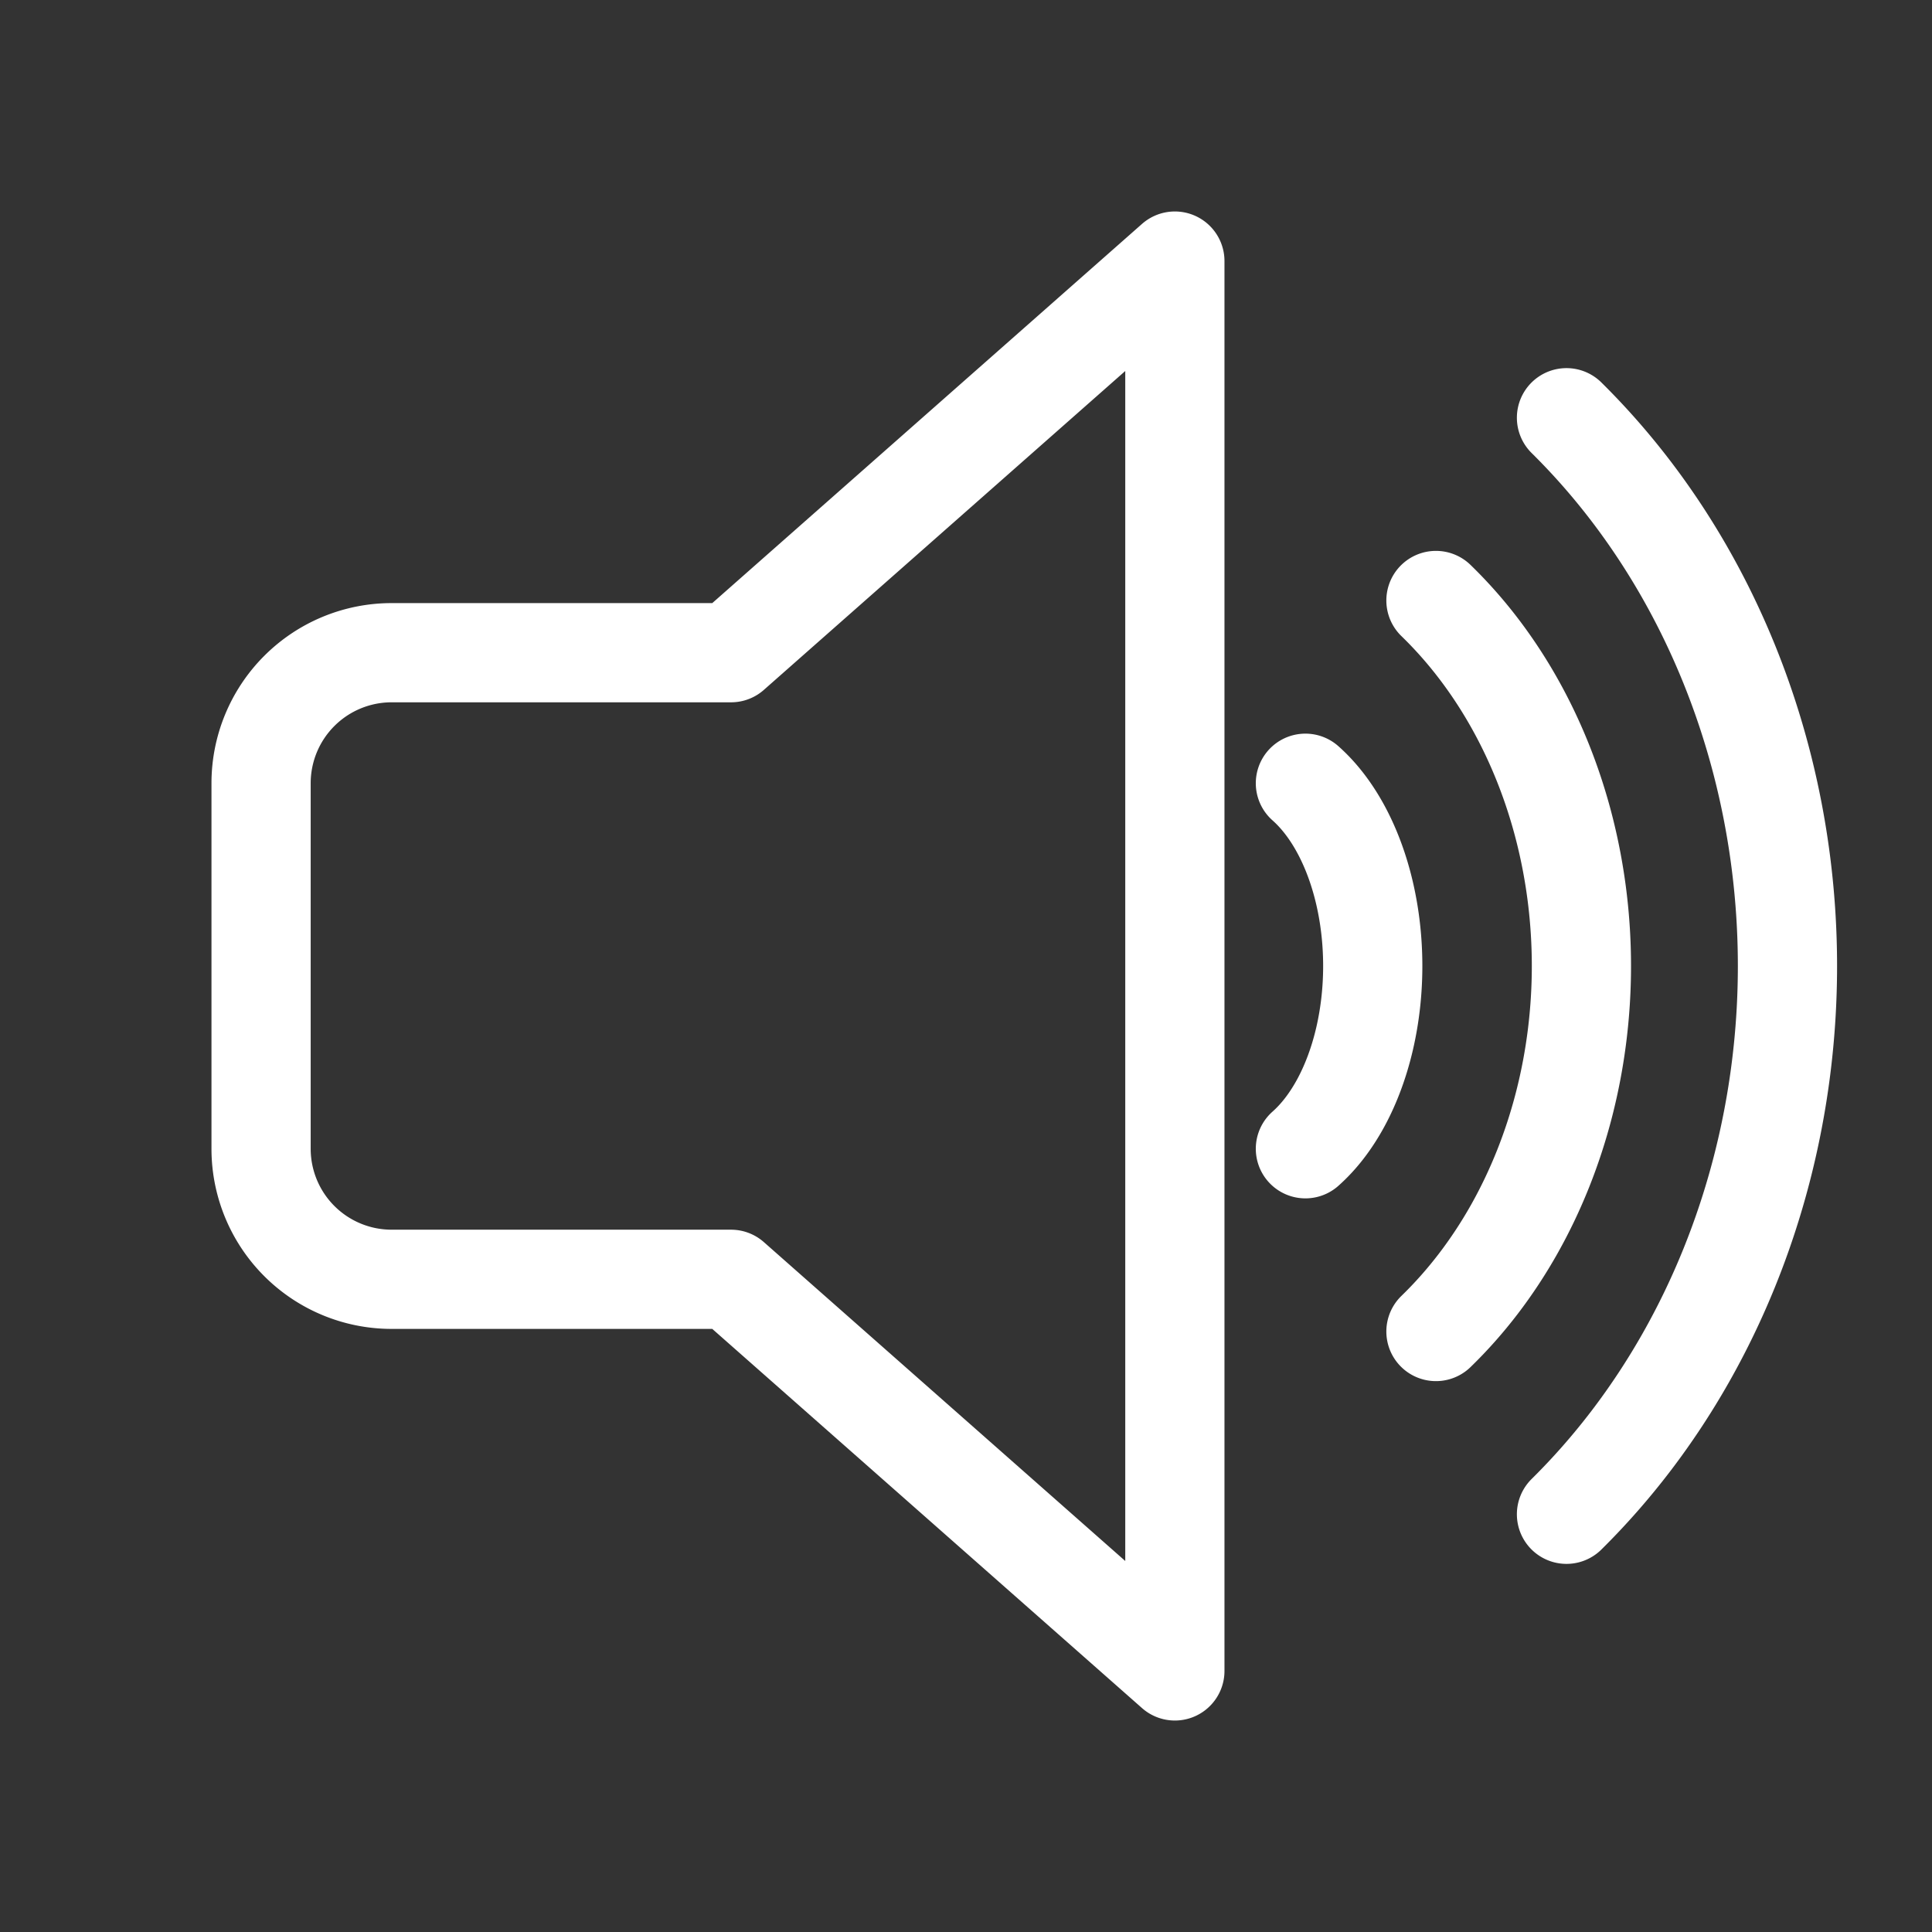 <svg xmlns="http://www.w3.org/2000/svg" width="74" height="74" fill="none" stroke="#fff" stroke-width="3.8" stroke-linejoin="round" stroke-linecap="round"><rect width="100%" height="100%" fill="#333333" stroke="none"/><path d="M45 10v54L28 49H15a5 5 0 01-5-5V30a5 5 0 015-5h13l17-15M50 30a5 8 0 010 14M55 23a15 18 0 010 28M60 16a25 28 0 010 42"/></svg>